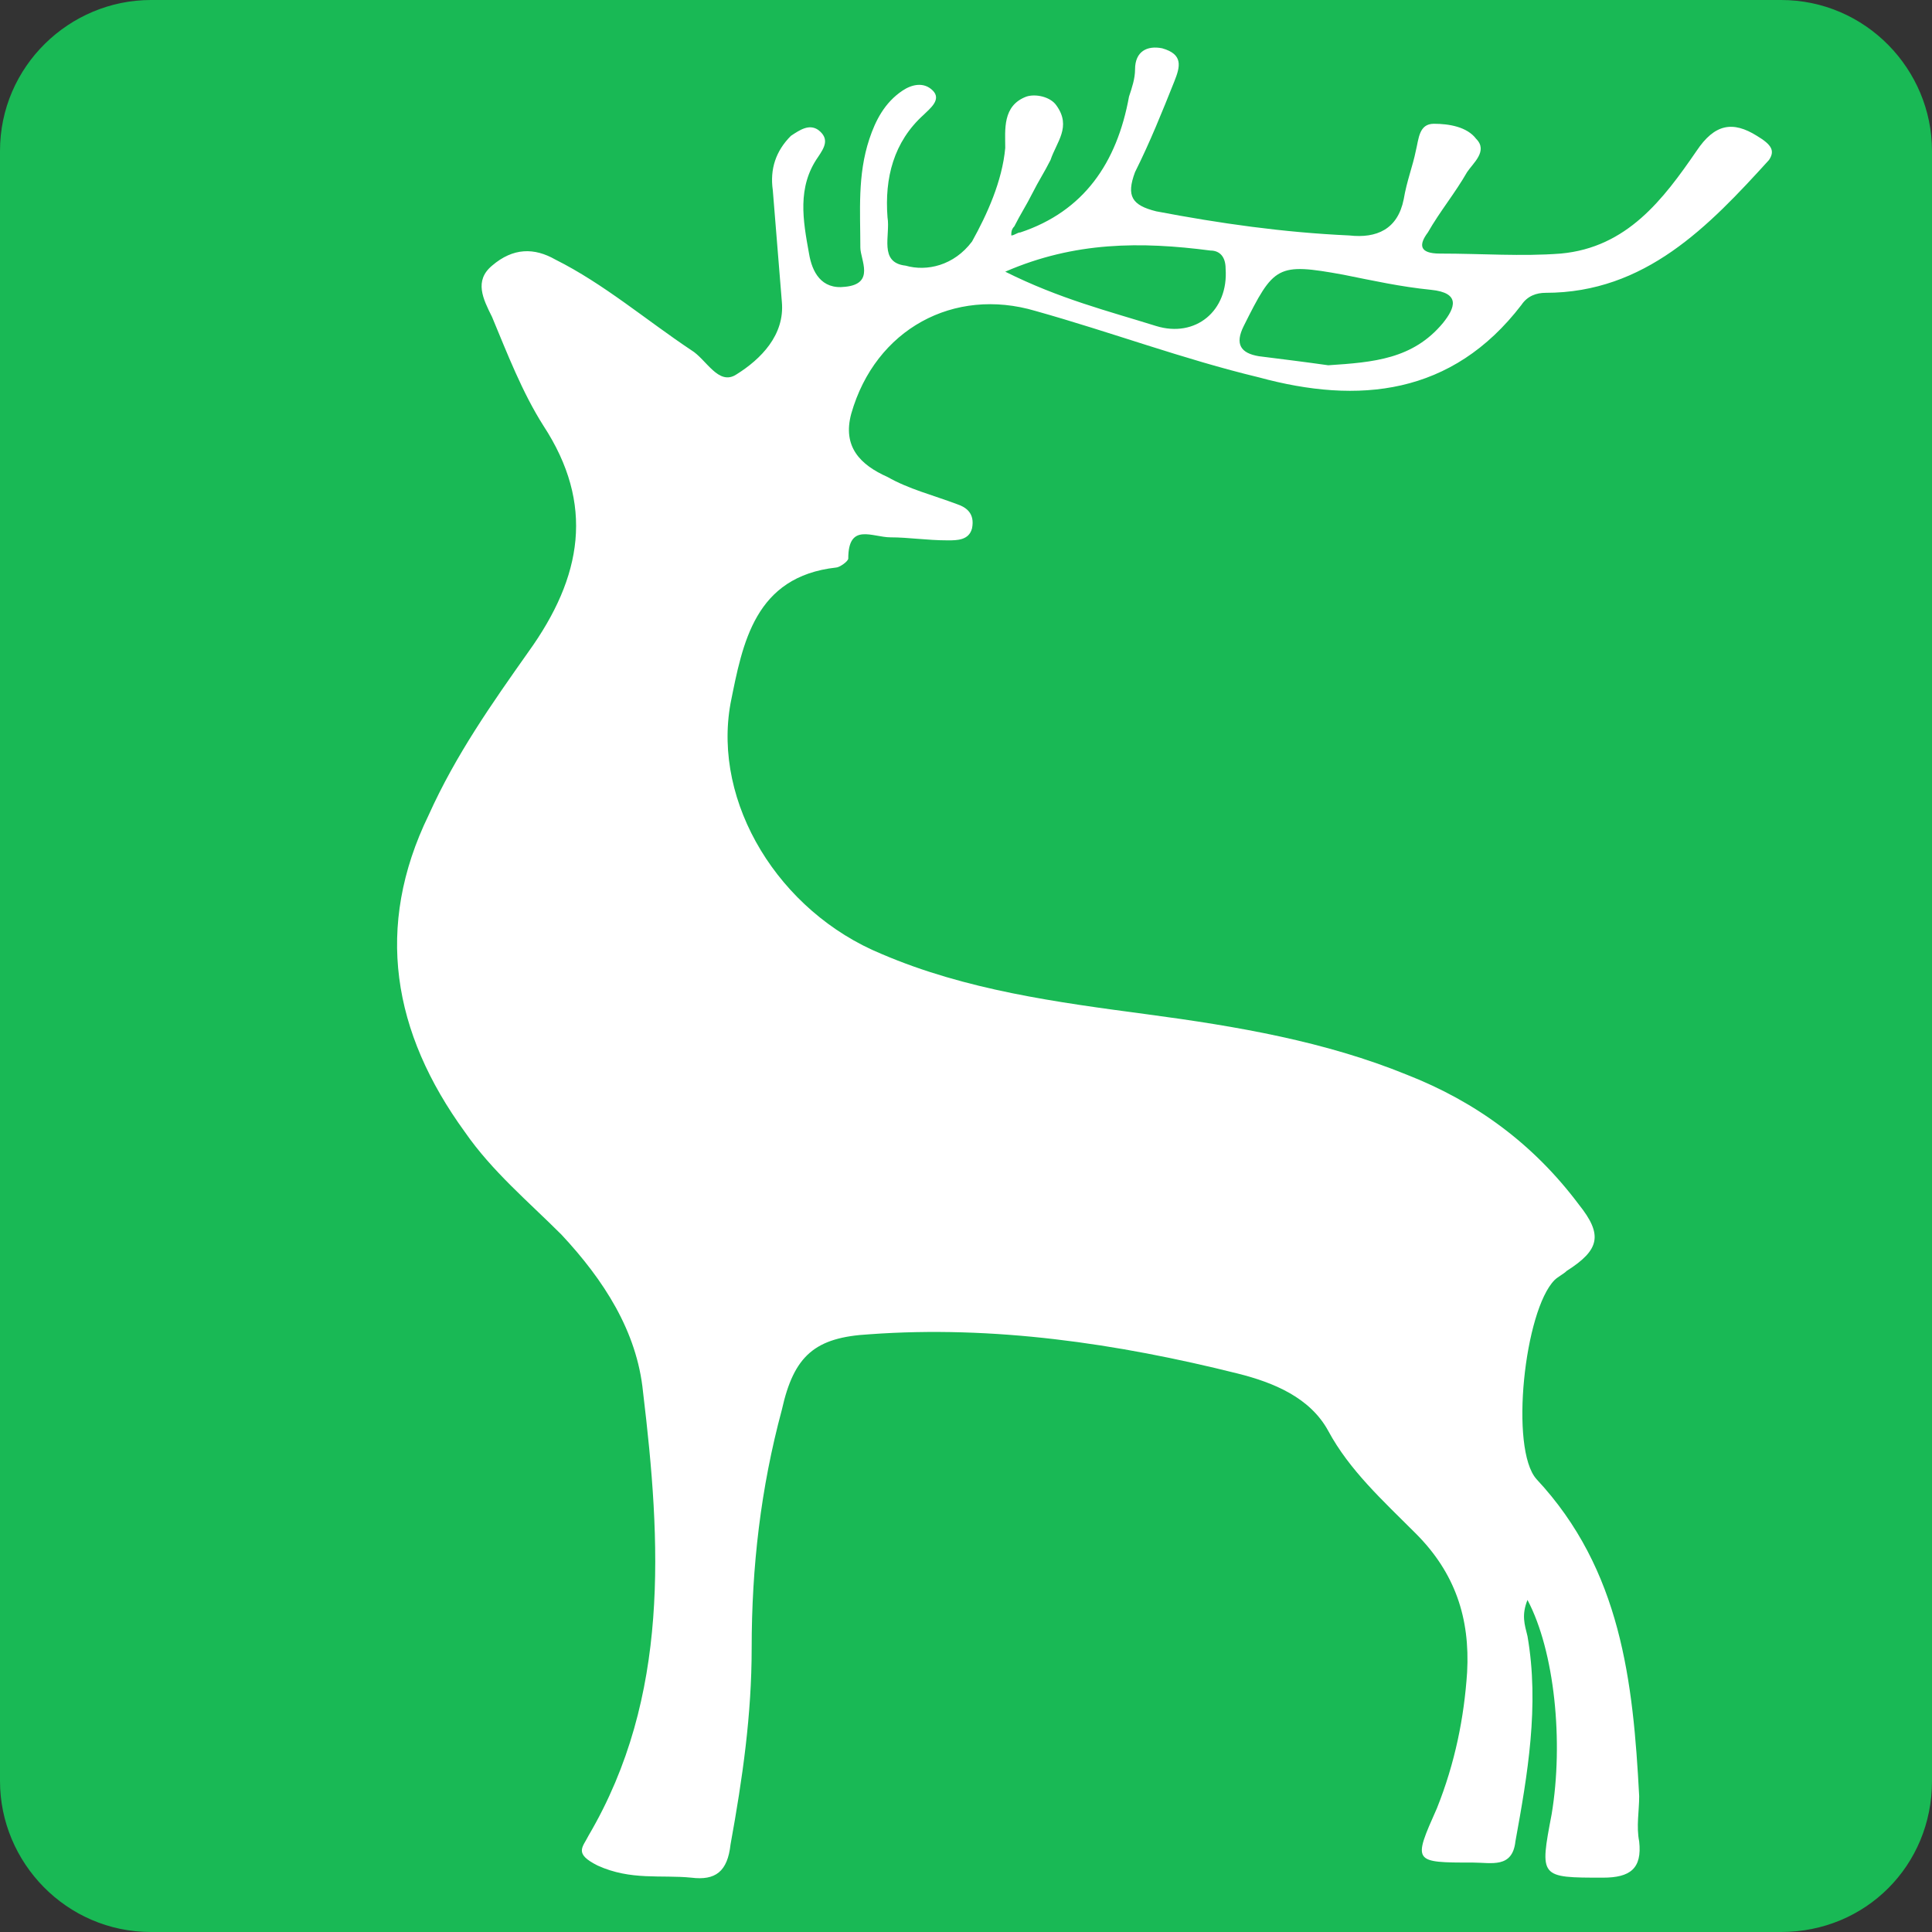 <?xml version="1.0" encoding="utf-8"?>
<!-- Generator: Adobe Illustrator 22.1.0, SVG Export Plug-In . SVG Version: 6.00 Build 0)  -->
<svg version="1.1" id="图层_1" xmlns="http://www.w3.org/2000/svg" xmlns:xlink="http://www.w3.org/1999/xlink" x="0px" y="0px"
	 viewBox="0 0 64 64" style="enable-background:new 0 0 64 64;" xml:space="preserve">
<rect x="0" y="0" width="64" height="64" fill="#333333" stroke="none"/>
<style type="text/css">
	.st0{fill:#19B955;}
	.st1{fill:#FFFFFF;}
</style>
<path class="st0" d="M59,64H5c-2.8,0-5-2.3-5-5V5c0-2.8,2.3-5,5-5h54c2.8,0,5,2.3,5,5v54C64,61.8,61.8,64,59,64z"/>
<path class="st1" d="M58.2,4.5c-0.8-0.5-1.4-0.4-2,0.5c-1.1,1.6-2.3,3.2-4.5,3.4c-1.3,0.1-2.6,0-4,0c-0.7,0-0.7-0.3-0.4-0.7
	c0.4-0.7,0.9-1.3,1.3-2c0.2-0.3,0.7-0.7,0.3-1.1c-0.3-0.4-0.9-0.5-1.4-0.5C47,4.1,47,4.6,46.9,5c-0.1,0.5-0.3,1-0.4,1.6
	c-0.2,1-0.9,1.3-1.8,1.2c-2.2-0.1-4.3-0.4-6.4-0.8c-0.8-0.2-1-0.5-0.7-1.3c0.5-1,0.9-2,1.3-3c0.2-0.5,0.3-0.9-0.4-1.1
	c-0.5-0.1-0.9,0.1-0.9,0.7c0,0.3-0.1,0.6-0.2,0.9C37,5.4,35.9,7,33.8,7.7c-0.1,0-0.2,0.1-0.3,0.1c0-0.1,0-0.2,0.1-0.3v0
	c0.2-0.4,0.4-0.7,0.6-1.1c0.2-0.4,0.4-0.7,0.6-1.1C35,4.7,35.5,4.2,35,3.5c-0.2-0.3-0.7-0.4-1-0.3c-0.8,0.3-0.7,1.1-0.7,1.7
	C33.2,6,32.7,7.1,32.2,8C31.6,8.8,30.7,9,30,8.8c-0.9-0.1-0.5-1-0.6-1.6c-0.1-1.3,0.2-2.5,1.2-3.4c0.2-0.2,0.6-0.5,0.3-0.8
	c-0.3-0.3-0.7-0.2-1,0c-0.6,0.4-0.9,1-1.1,1.6c-0.4,1.2-0.3,2.4-0.3,3.6c0,0.4,0.5,1.2-0.5,1.3c-0.8,0.1-1.1-0.5-1.2-1.1
	c-0.2-1.1-0.4-2.2,0.3-3.2c0.2-0.3,0.4-0.6,0-0.9c-0.3-0.2-0.6,0-0.9,0.2c-0.5,0.5-0.7,1.1-0.6,1.8c0.1,1.2,0.2,2.5,0.3,3.7
	c0.1,1.1-0.7,1.9-1.5,2.4c-0.6,0.4-1-0.5-1.5-0.8c-1.5-1-2.9-2.2-4.5-3c-0.7-0.4-1.4-0.4-2.1,0.2c-0.6,0.5-0.3,1.1,0,1.7
	c0.5,1.2,1,2.5,1.7,3.6c1.7,2.6,1.3,5-0.5,7.5c-1.2,1.7-2.4,3.4-3.3,5.4c-1.8,3.7-1.2,7.2,1.2,10.5c0.9,1.3,2.1,2.3,3.2,3.4
	c1.4,1.5,2.5,3.2,2.7,5.2c0.6,5,0.9,10.1-1.8,14.7c-0.2,0.4-0.5,0.6,0.3,1c1.1,0.5,2.1,0.3,3.1,0.4c0.8,0.1,1.2-0.2,1.3-1.1
	c0.4-2.2,0.7-4.3,0.7-6.5c0-2.7,0.3-5.3,1-7.9c0.4-1.8,1.1-2.4,2.9-2.5c4.1-0.3,8.2,0.3,12.2,1.3c1.2,0.3,2.4,0.8,3,1.9
	c0.7,1.3,1.8,2.3,2.9,3.4c1.3,1.3,1.8,2.8,1.7,4.6c-0.1,1.5-0.4,3-1,4.5c-0.8,1.8-0.8,1.8,1.2,1.8c0.6,0,1.3,0.2,1.4-0.7
	c0.4-2.2,0.8-4.5,0.4-6.8c-0.1-0.4-0.2-0.7,0-1.2c0.9,1.7,1.2,4.7,0.8,7.1c-0.4,2.1-0.4,2.1,1.7,2.1c0.9,0,1.3-0.3,1.2-1.2
	c-0.1-0.5,0-1,0-1.5c-0.2-3.8-0.6-7.5-3.4-10.5c-0.9-1-0.4-5.6,0.6-6.6c0.1-0.1,0.3-0.2,0.4-0.3c1.1-0.7,1.2-1.2,0.4-2.2
	c-1.5-2-3.4-3.4-5.7-4.3c-2.7-1.1-5.6-1.6-8.6-2c-3-0.4-6-0.8-8.8-2c-3.4-1.4-5.6-5-5-8.3c0.4-2,0.8-4.2,3.5-4.5
	c0.1,0,0.4-0.2,0.4-0.3c0-1.2,0.8-0.7,1.4-0.7c0.6,0,1.2,0.1,1.9,0.1c0.3,0,0.7,0,0.8-0.4c0.1-0.5-0.2-0.7-0.5-0.8
	c-0.8-0.3-1.6-0.5-2.3-0.9c-0.9-0.4-1.5-1-1.2-2.1c0.8-2.8,3.4-4.2,6.1-3.4c2.5,0.7,4.9,1.6,7.4,2.2c3.3,0.9,6.4,0.6,8.7-2.4
	c0.2-0.3,0.5-0.4,0.8-0.4c3.3,0,5.4-2.2,7.4-4.4C58.8,5,58.7,4.8,58.2,4.5z M38.3,10.8c-1.6-0.5-3.2-0.9-5-1.8c2.3-1,4.5-1,6.8-0.7
	c0.3,0,0.5,0.2,0.5,0.6C40.7,10.3,39.6,11.2,38.3,10.8z M47.8,10.7c-1,1.2-2.3,1.3-3.8,1.4c-0.7-0.1-1.5-0.2-2.3-0.3
	c-0.6-0.1-0.8-0.4-0.5-1c1-2,1.1-2.1,3.3-1.7c1,0.2,1.9,0.4,2.9,0.5C48.4,9.7,48.2,10.2,47.8,10.7z"/>
</svg>
